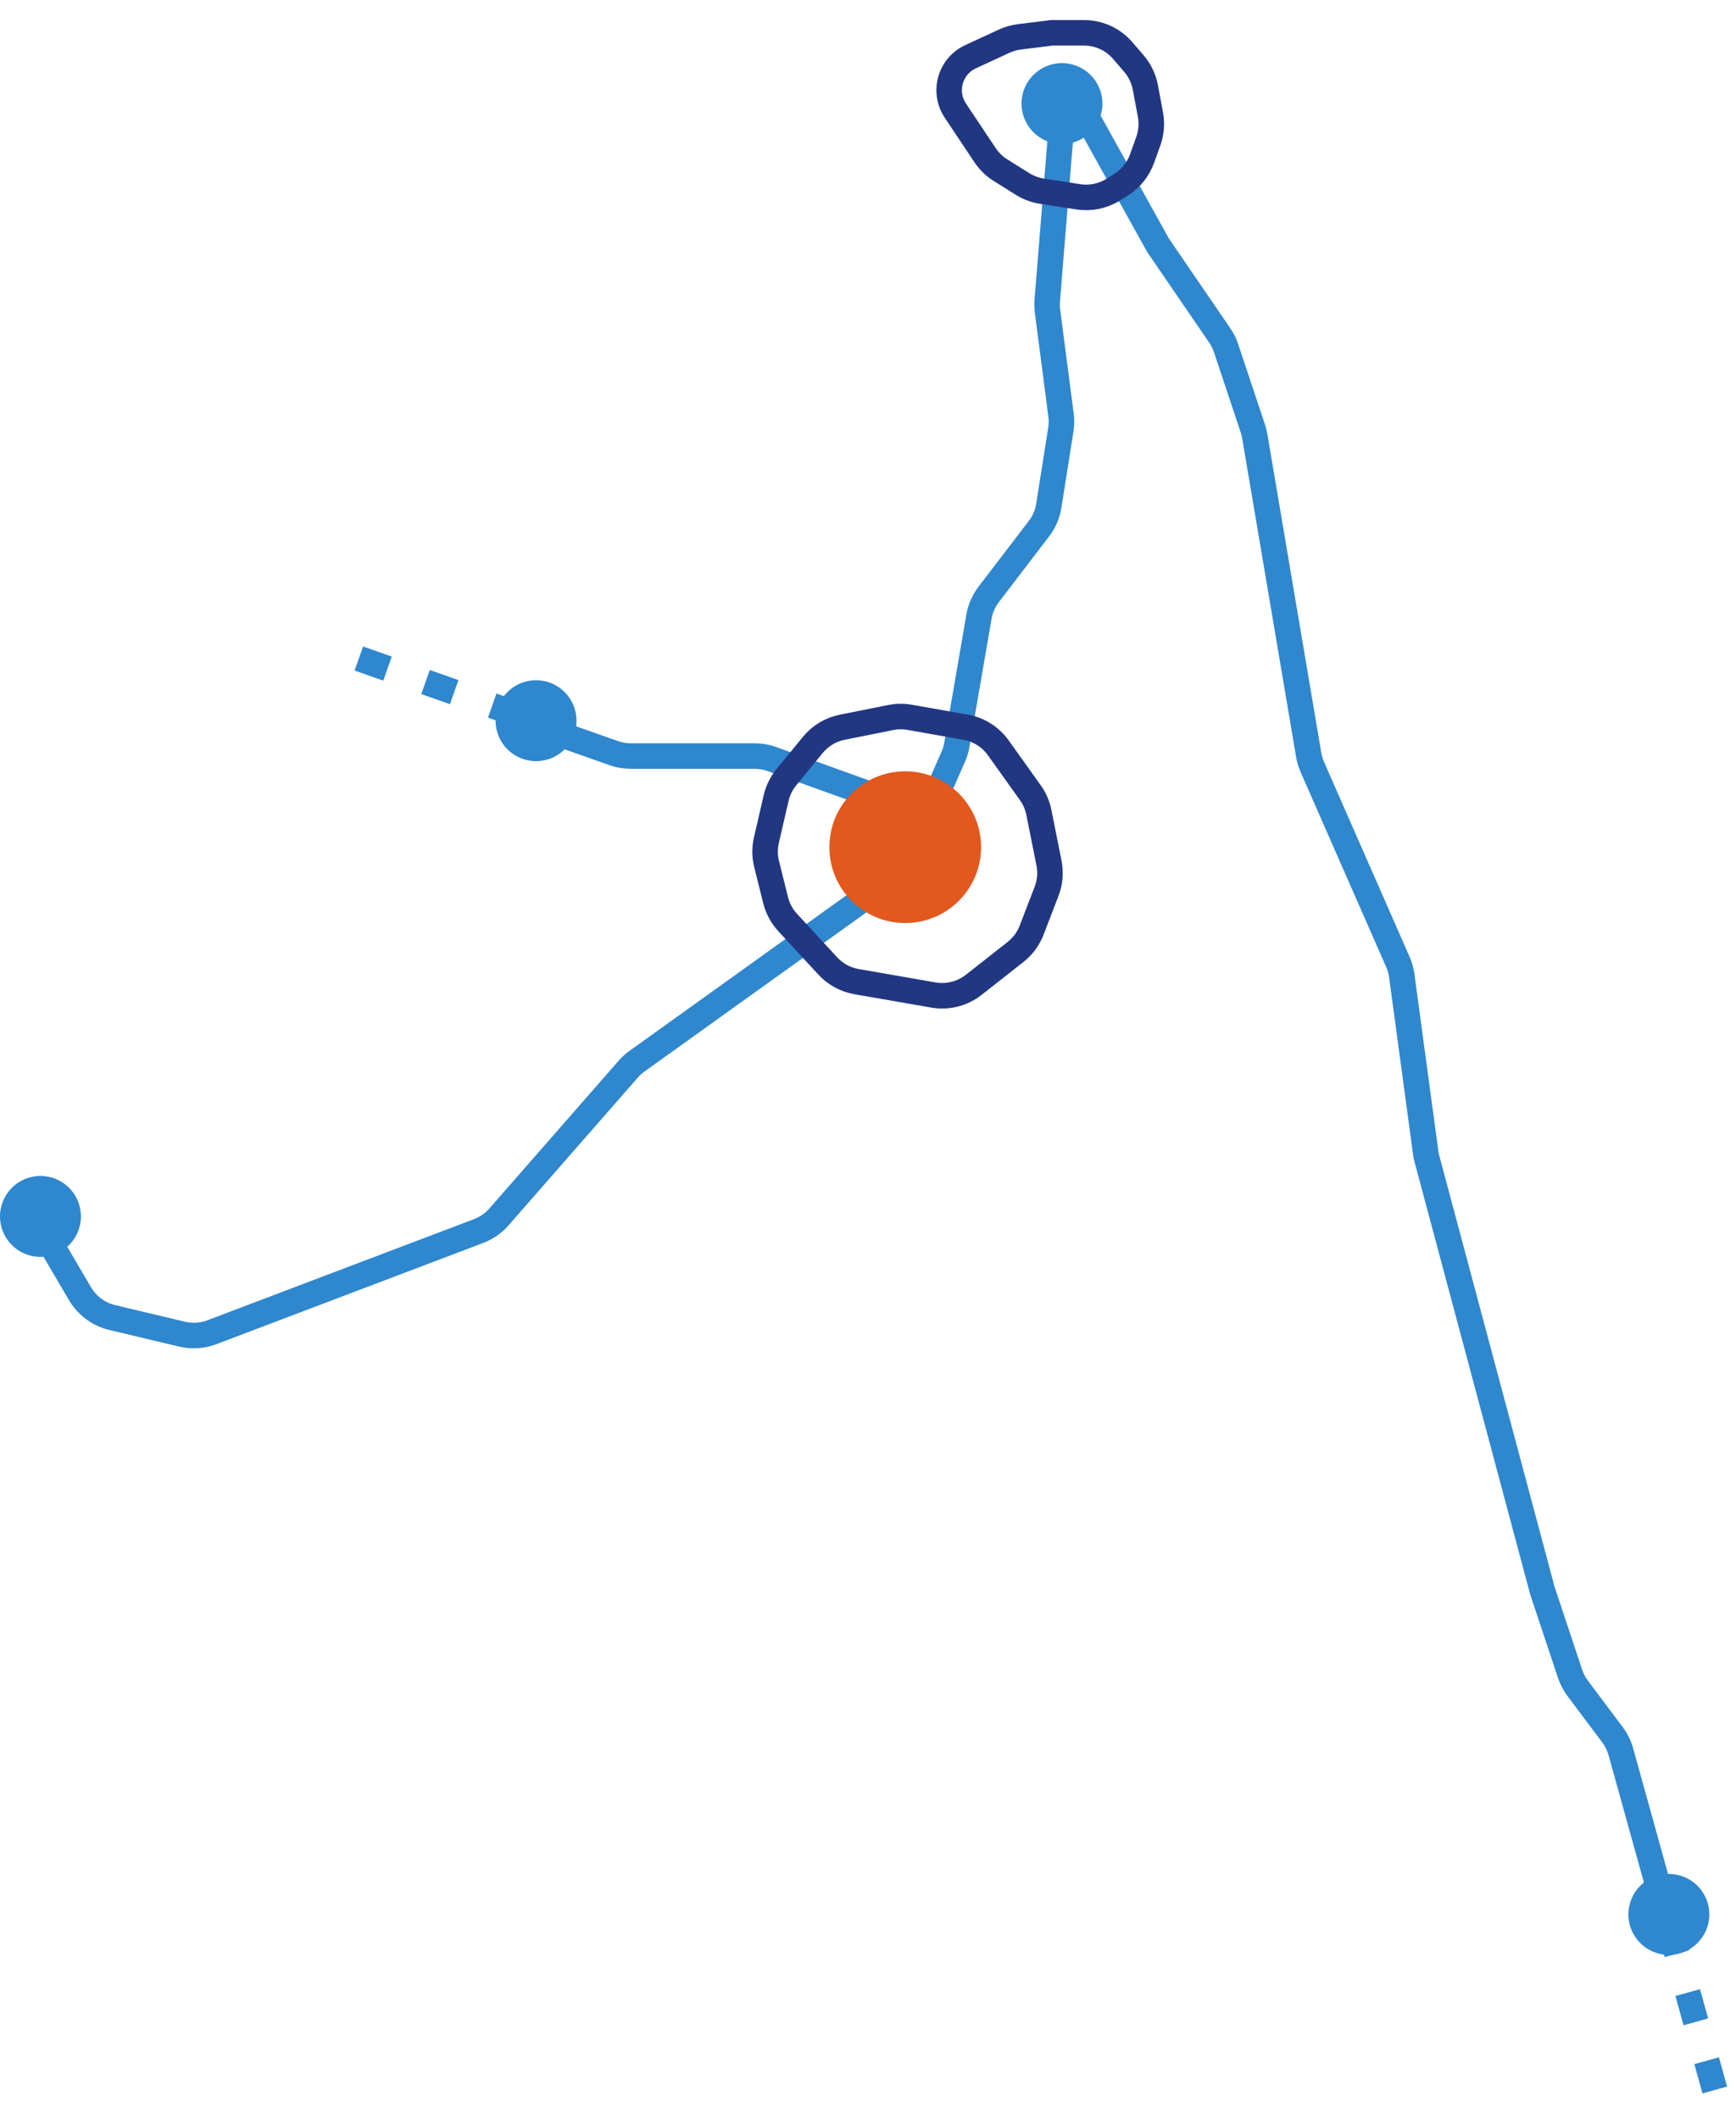 <svg width="68" height="83" viewBox="0 0 68 83" fill="none" xmlns="http://www.w3.org/2000/svg">
<path d="M41.599 4.652L41.021 11.771C41.01 11.911 41.014 12.052 41.032 12.191L41.561 16.252C41.586 16.441 41.583 16.634 41.554 16.822L41.083 19.801C41.032 20.129 40.898 20.44 40.697 20.704L38.728 23.278C38.532 23.535 38.401 23.835 38.346 24.153L37.48 29.172C37.453 29.332 37.406 29.489 37.34 29.637L35.26 34.365" stroke="#2F87CE"/>
<path d="M42.391 4.258L45.362 9.606L47.779 13.139C47.884 13.292 47.967 13.459 48.026 13.636L49.077 16.789C49.109 16.886 49.134 16.986 49.151 17.088L51.263 29.567C51.291 29.729 51.338 29.887 51.404 30.038L54.757 37.675C54.832 37.846 54.883 38.026 54.908 38.211L55.861 45.262L60.417 62.297L61.502 65.555C61.57 65.759 61.671 65.951 61.8 66.123L63.162 67.939C63.311 68.138 63.422 68.363 63.489 68.603L65.369 75.371" stroke="#2F87CE"/>
<path d="M65.367 75.367L67.348 82.498" stroke="#2F87CE" stroke-dasharray="1.19 1.58"/>
<path d="M20.403 28.029L13.668 25.652" stroke="#2F87CE" stroke-dasharray="1.19 1.58"/>
<path d="M34.864 31.393L30.24 29.729C30.023 29.65 29.794 29.61 29.563 29.61H24.708C24.481 29.61 24.256 29.572 24.043 29.496L20.998 28.422" stroke="#2F87CE"/>
<path d="M35.261 34.168L24.95 41.561C24.825 41.65 24.711 41.754 24.61 41.869L19.545 47.658C19.329 47.905 19.055 48.095 18.749 48.211L8.301 52.174C7.927 52.316 7.518 52.342 7.129 52.25L4.396 51.599C3.866 51.473 3.411 51.136 3.135 50.667L1.586 48.034" stroke="#2F87CE"/>
<path d="M30.853 36.128L32.424 37.83C32.722 38.153 33.118 38.369 33.551 38.444L36.562 38.968C37.12 39.065 37.694 38.92 38.14 38.57L39.779 37.282C40.063 37.059 40.281 36.764 40.41 36.427L40.995 34.907C41.131 34.554 41.164 34.169 41.089 33.797L40.693 31.816C40.638 31.538 40.524 31.276 40.359 31.046L39.103 29.287C38.798 28.86 38.339 28.571 37.823 28.48L35.631 28.093C35.386 28.049 35.135 28.052 34.891 28.101L32.991 28.481C32.537 28.572 32.129 28.817 31.836 29.176L30.802 30.439C30.608 30.677 30.47 30.956 30.401 31.256L30.02 32.907C29.949 33.215 29.952 33.535 30.029 33.842L30.382 35.257C30.464 35.582 30.626 35.882 30.853 36.128Z" stroke="#213782"/>
<path d="M39.189 6.664L40.059 7.208C40.29 7.352 40.547 7.447 40.815 7.488L42.242 7.708C42.72 7.782 43.209 7.679 43.617 7.421L43.922 7.227C44.298 6.989 44.584 6.632 44.734 6.213L44.98 5.53C45.099 5.196 45.128 4.836 45.063 4.487L44.865 3.427C44.8 3.08 44.645 2.757 44.416 2.49L43.978 1.981C43.598 1.539 43.045 1.285 42.462 1.285H41.201L39.925 1.444C39.72 1.47 39.521 1.527 39.334 1.613L38.016 2.222C37.437 2.489 37.103 3.104 37.193 3.735C37.223 3.948 37.301 4.151 37.42 4.33L38.585 6.077C38.742 6.313 38.948 6.513 39.189 6.664Z" stroke="#213782"/>
<circle cx="41.598" cy="4.057" r="1.585" fill="#2F87CE"/>
<circle cx="20.997" cy="28.225" r="1.585" fill="#2F87CE"/>
<circle cx="1.585" cy="47.639" r="1.585" fill="#2F87CE"/>
<circle cx="65.37" cy="74.975" r="1.585" fill="#2F87CE"/>
<circle cx="35.458" cy="33.178" r="2.971" fill="#E2581D"/>
</svg>
